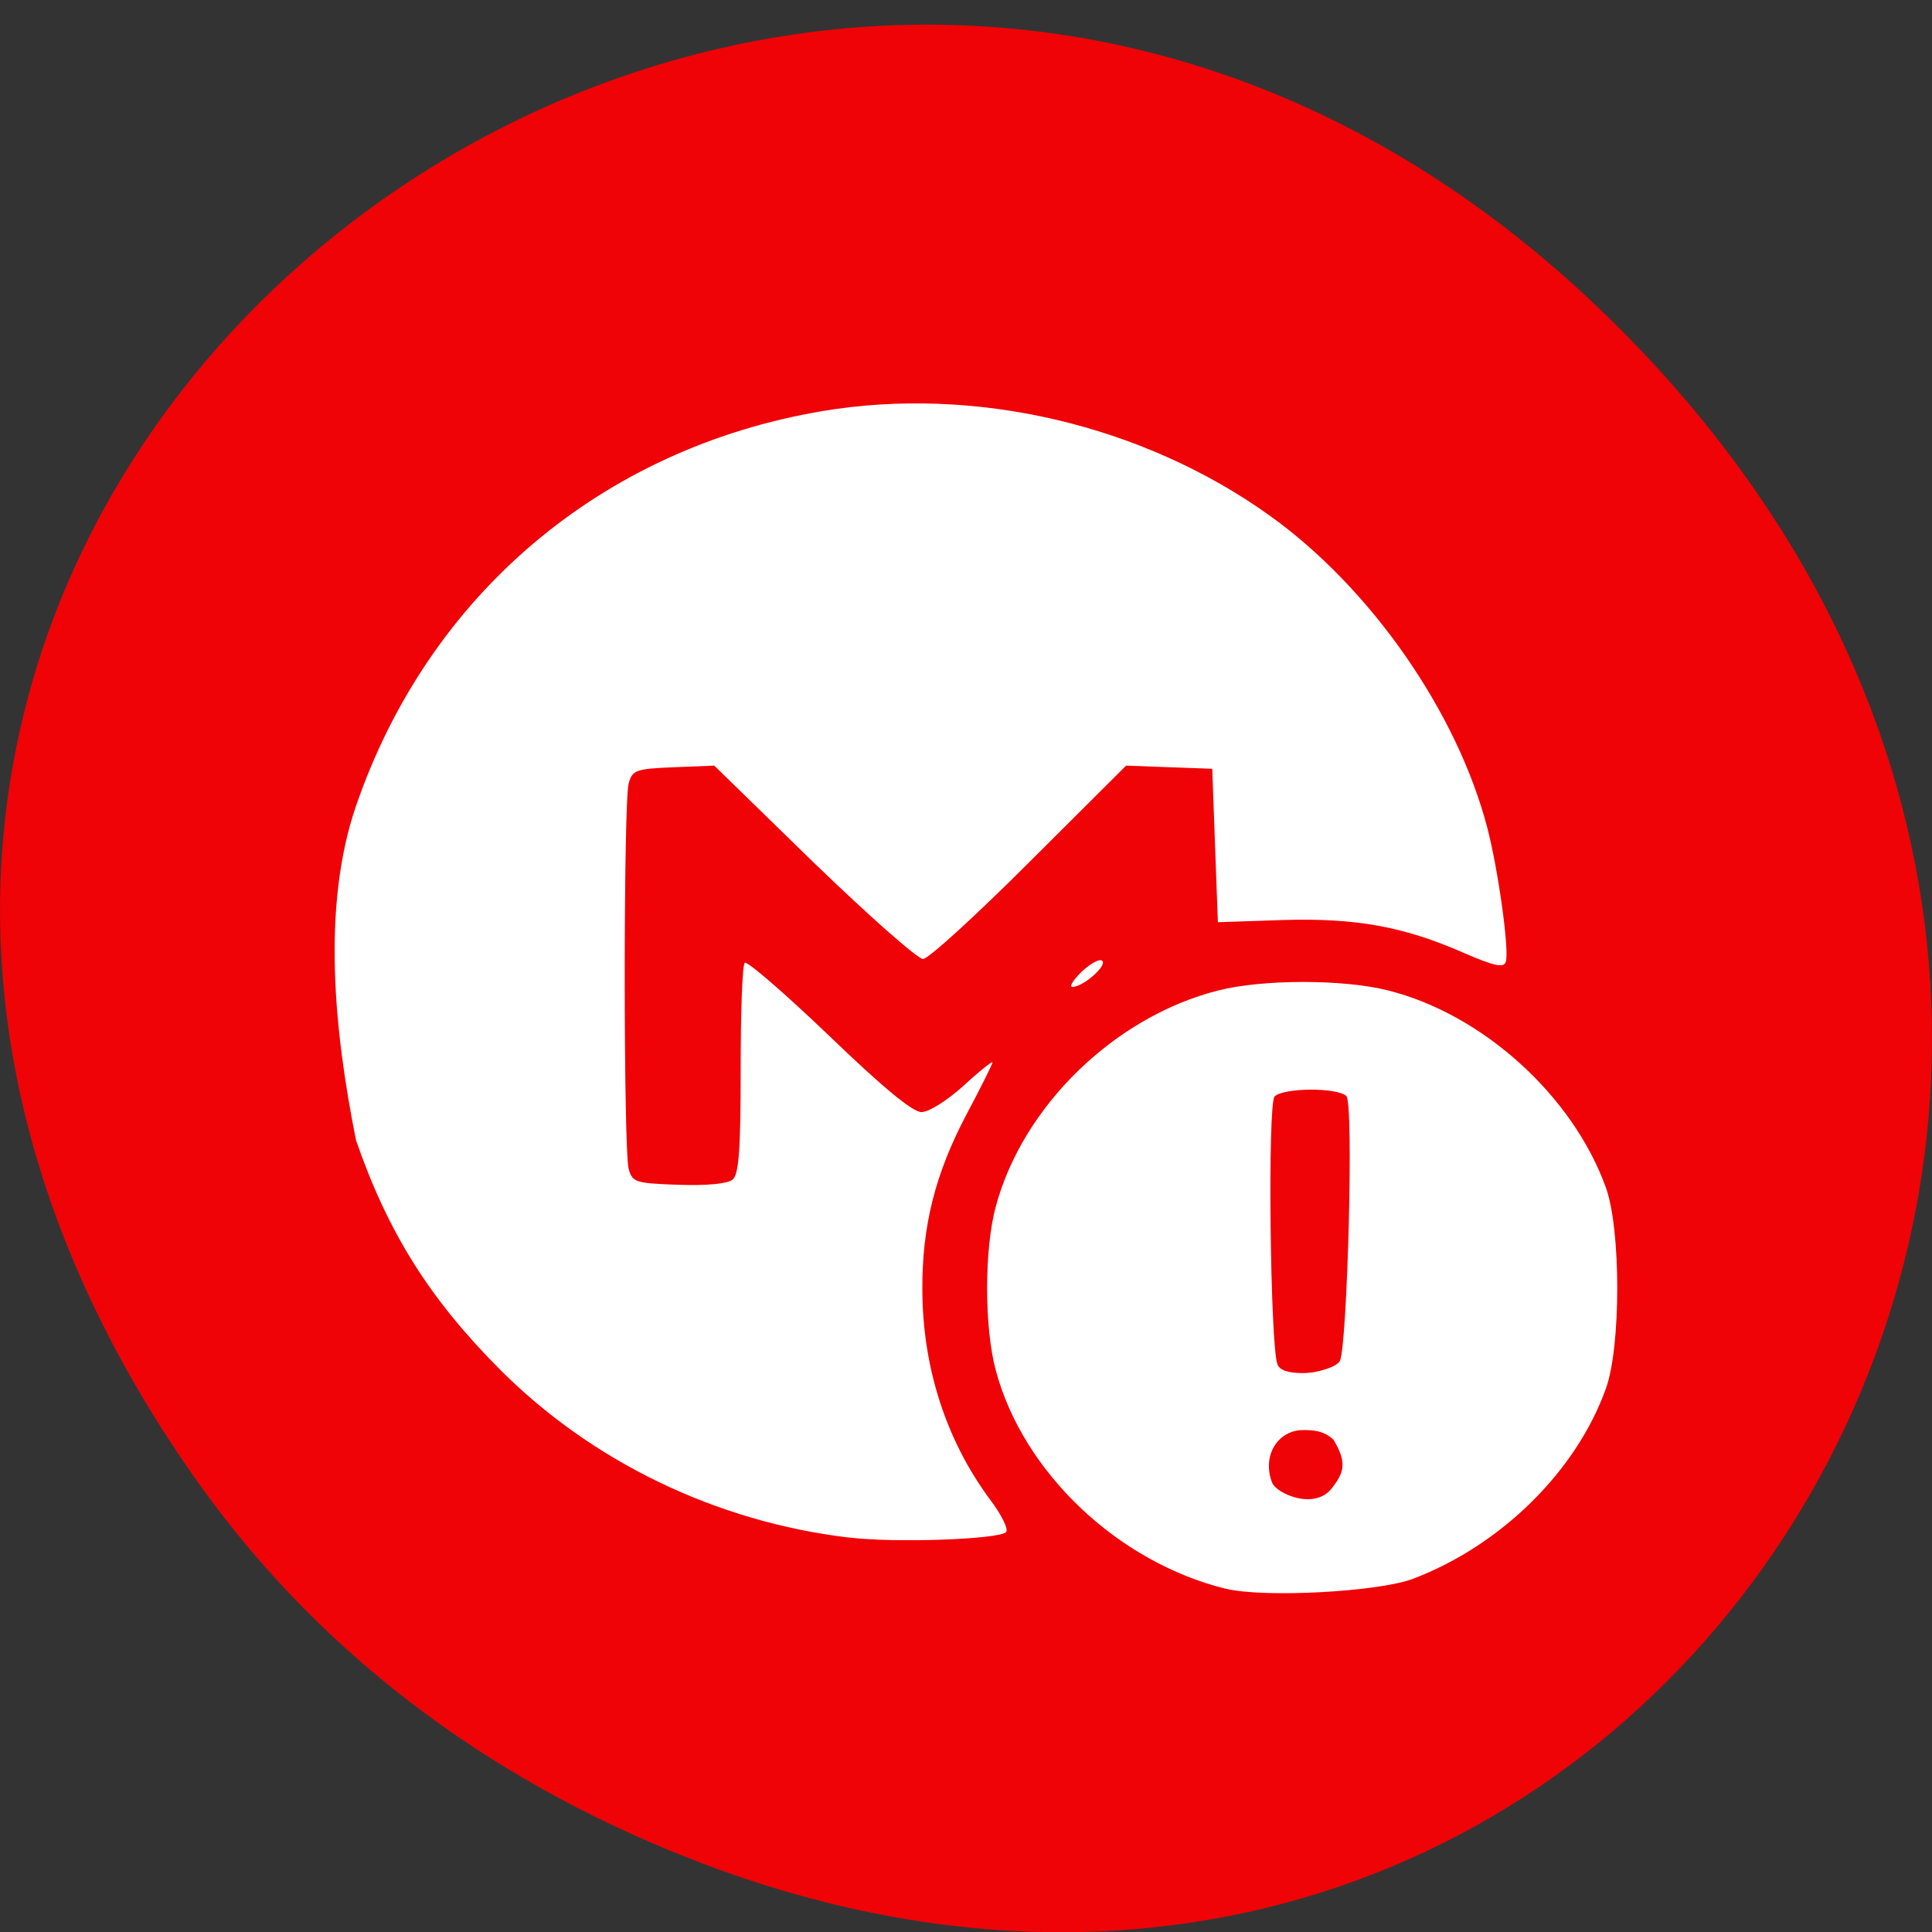 <svg xmlns="http://www.w3.org/2000/svg" viewBox="0 0 24 24"><rect x="0" y="0" width="24" height="24" fill="#333333" stroke="none"/><path d="m 2.473 18.434 c -8.629 -12.12 7.309 -24.402 17.473 -14.523 c 9.578 9.301 0.699 23.758 -11.219 19.238 c -2.488 -0.945 -4.668 -2.492 -6.254 -4.715" fill="#ef0306"/><path d="m 15.234 19.738 c -1.344 -0.328 -2.523 -1.445 -2.863 -2.711 c -0.145 -0.535 -0.145 -1.512 0 -2.043 c 0.336 -1.246 1.477 -2.355 2.762 -2.68 c 0.555 -0.141 1.559 -0.141 2.113 0 c 1.176 0.297 2.293 1.309 2.703 2.449 c 0.188 0.52 0.188 1.977 0 2.496 c -0.367 1.027 -1.305 1.949 -2.395 2.363 c -0.434 0.164 -1.848 0.238 -2.32 0.125 m 1.305 -1.242 c 0.152 -0.195 0.203 -0.316 0.027 -0.609 c -0.125 -0.121 -0.273 -0.121 -0.379 -0.121 c -0.313 0 -0.516 0.32 -0.383 0.656 c 0.055 0.133 0.52 0.34 0.734 0.074 m 0.109 -1.594 c 0.09 -0.223 0.172 -3.195 0.078 -3.285 c -0.113 -0.109 -0.777 -0.105 -0.891 0.004 c -0.09 0.086 -0.055 3.105 0.035 3.328 c 0.027 0.074 0.133 0.109 0.316 0.109 c 0.188 0 0.434 -0.082 0.461 -0.156 m -6.102 2.199 c -1.641 -0.195 -3.188 -0.938 -4.336 -2.09 c -0.871 -0.875 -1.387 -1.695 -1.785 -2.844 c -0.27 -1.348 -0.43 -2.902 0 -4.156 c 0.902 -2.621 3.047 -4.437 5.785 -4.902 c 1.895 -0.32 3.98 0.164 5.559 1.293 c 1.254 0.895 2.328 2.434 2.707 3.875 c 0.137 0.52 0.281 1.555 0.23 1.676 c -0.027 0.074 -0.145 0.047 -0.516 -0.113 c -0.746 -0.328 -1.34 -0.438 -2.258 -0.41 l -0.801 0.027 l -0.07 -1.906 l -1.07 -0.039 l -1.203 1.199 c -0.66 0.66 -1.254 1.203 -1.32 1.203 c -0.066 0 -0.676 -0.539 -1.359 -1.199 l -1.234 -1.203 l -0.508 0.02 c -0.469 0.02 -0.508 0.035 -0.555 0.199 c -0.066 0.227 -0.066 4.563 0 4.793 c 0.047 0.164 0.082 0.176 0.617 0.195 c 0.355 0.012 0.605 -0.012 0.672 -0.063 c 0.078 -0.063 0.102 -0.348 0.102 -1.363 c 0 -0.707 0.02 -1.309 0.051 -1.332 c 0.027 -0.027 0.496 0.379 1.043 0.902 c 0.672 0.648 1.043 0.953 1.152 0.953 c 0.09 0 0.316 -0.141 0.523 -0.328 c 0.195 -0.18 0.359 -0.309 0.359 -0.289 c 0 0.02 -0.145 0.313 -0.324 0.648 c -0.387 0.734 -0.551 1.383 -0.547 2.168 c 0 0.965 0.293 1.875 0.84 2.613 c 0.145 0.191 0.234 0.375 0.199 0.406 c -0.094 0.09 -1.387 0.137 -1.953 0.066 m 2.895 -7.03 c 0.109 -0.102 0.223 -0.164 0.254 -0.133 c 0.063 0.059 -0.238 0.324 -0.371 0.324 c -0.043 0 0.008 -0.086 0.117 -0.191" fill="#fff"/></svg>